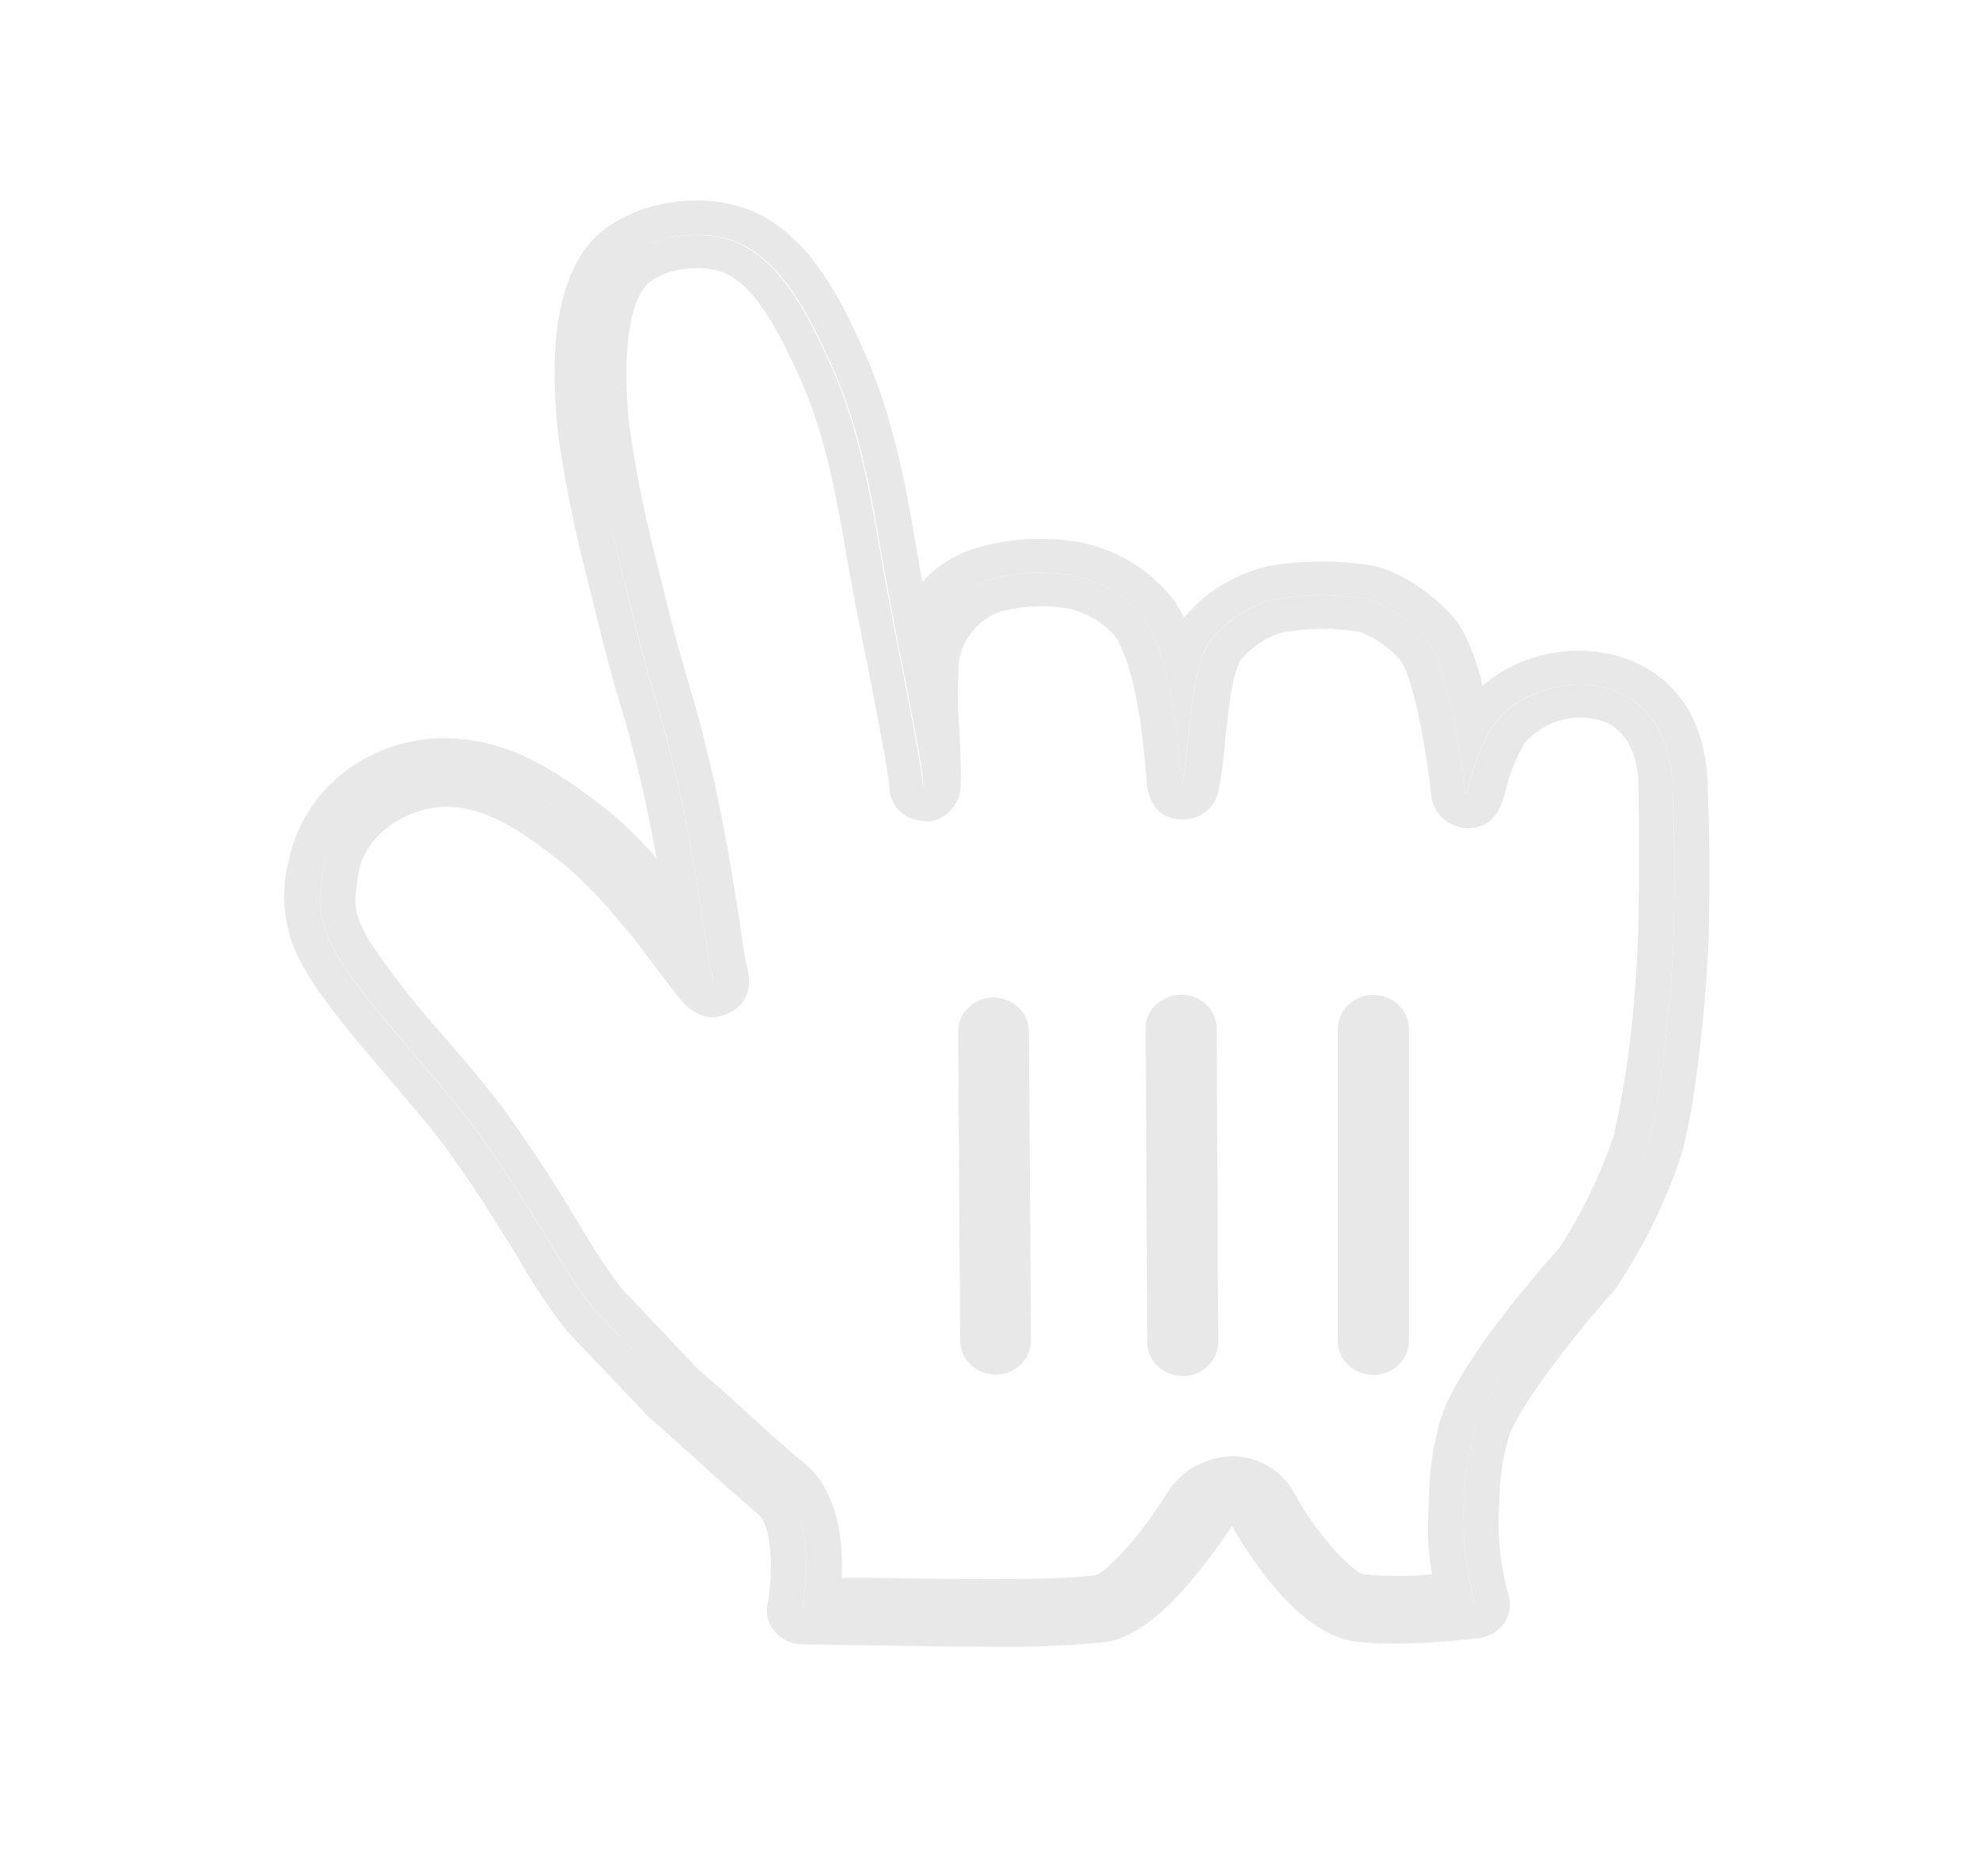 <?xml version="1.0" encoding="utf-8"?>
<svg viewBox="0 0 103.522 98.147" xmlns="http://www.w3.org/2000/svg">
  <title>A four by two grid of CSS cursors, including OS default, text edit bar, link pointer, move, open drag hand, zoom in, column resize, and cell.</title>
  <path class="cls-1" d="M -65.734 181.337 C -52.427 163.482 -64.376 138.584 -87.244 136.521 C -110.111 134.457 -126.745 156.775 -117.186 176.693 C -109.393 192.93 -88.028 198.389 -72.767 188.044 L -47.391 212.226 L -40.378 205.538 L -65.734 181.337 Z M -65.166 164.946 C -65.166 183.144 -85.822 194.518 -102.348 185.419 C -118.873 176.32 -118.873 153.573 -102.348 144.474 C -98.579 142.399 -94.305 141.306 -89.954 141.306 C -76.27 141.32 -65.18 151.896 -65.166 164.946 Z M 84.461 34.271 C 82.024 33.674 79.434 34.271 77.553 35.866 C 77.317 34.747 76.902 33.669 76.324 32.67 C 75.709 31.756 73.68 29.953 71.763 29.587 C 69.959 29.292 68.115 29.304 66.316 29.625 C 64.583 30.031 63.041 30.976 61.934 32.311 C 61.814 32.058 61.679 31.812 61.53 31.573 C 60.352 29.927 58.552 28.78 56.507 28.371 C 54.695 28.052 52.829 28.153 51.067 28.667 C 49.973 28.995 48.997 29.609 48.251 30.438 C 48.085 29.55 47.933 28.686 47.795 27.873 C 47.074 23.561 46.268 20.655 44.932 17.786 C 44.093 15.965 42.533 12.573 39.611 11.161 C 36.888 9.843 32.829 10.53 30.939 12.623 C 29.253 14.515 28.671 17.894 29.194 22.71 C 29.535 25.11 30.008 27.492 30.608 29.846 L 31.15 32.008 C 31.468 33.307 31.758 34.479 32.181 35.954 L 32.439 36.818 C 32.842 38.173 33.034 38.81 33.556 41.023 C 33.854 42.284 34.118 43.633 34.356 44.925 C 33.6 44.032 32.764 43.203 31.858 42.447 C 29.511 40.613 27.151 38.942 24.15 38.665 C 19.816 38.212 15.854 41.035 15.081 45.127 C 14.6 47.06 14.929 49.096 16 50.8 C 16.846 52.313 18.703 54.494 20.501 56.606 C 21.625 57.924 22.703 59.185 23.377 60.118 C 24.957 62.305 26.166 64.284 27.164 65.911 C 27.893 67.182 28.71 68.406 29.61 69.573 C 29.629 69.607 29.654 69.636 29.683 69.662 L 33.96 74.156 C 34.654 74.743 35.559 75.569 36.485 76.401 C 37.635 77.447 38.805 78.506 39.651 79.193 C 40.365 79.761 40.477 82.144 40.147 83.928 C 39.948 85.005 40.804 85.998 41.951 86.021 L 45.706 86.071 C 47.755 86.109 49.844 86.147 51.767 86.147 C 53.764 86.175 55.761 86.097 57.749 85.913 C 60.393 85.598 62.998 81.948 64.452 79.83 C 64.763 80.397 67.579 85.365 70.758 85.85 C 73.085 86.197 76.958 85.743 77.368 85.693 C 78.484 85.554 79.215 84.509 78.922 83.474 C 78.572 82.24 78.392 80.969 78.386 79.691 C 78.386 79.156 78.432 78.765 78.439 78.431 C 78.452 77.408 78.592 76.39 78.856 75.398 C 79.186 73.879 82.266 69.939 84.461 67.487 C 85.946 65.291 87.12 62.917 87.951 60.426 C 88.698 57.905 89.134 52.862 89.214 51.847 C 89.359 50.037 89.419 48.537 89.419 46.034 L 89.419 45.171 C 89.419 43.91 89.419 43.563 89.319 40.922 C 89.141 36.005 85.875 34.631 84.461 34.271 Z M 87.588 46.022 C 87.588 48.468 87.528 49.937 87.389 51.695 C 87.237 53.587 86.808 57.854 86.193 59.891 C 85.416 62.194 84.33 64.391 82.96 66.428 C 82.96 66.428 77.672 72.328 77.064 74.989 C 76.704 76.483 76.535 78.013 76.562 79.546 C 76.558 81.015 76.758 82.478 77.157 83.896 C 77.157 83.896 73.191 84.388 71.049 84.066 C 69.112 83.764 66.719 80.095 66.098 78.966 C 65.512 77.707 63.716 77.524 62.865 78.638 C 62.811 78.708 62.763 78.782 62.72 78.859 C 61.603 80.668 59.21 83.902 57.518 84.117 C 54.213 84.514 47.345 84.262 41.971 84.211 C 41.971 84.211 42.89 79.439 40.847 77.8 C 39.34 76.577 36.736 74.093 35.182 72.788 L 31.064 68.495 C 29.656 66.8 27.951 63.333 24.91 59.121 C 23.185 56.745 18.908 52.263 17.639 49.987 C 16.535 47.976 16.654 47.068 16.912 45.404 C 17.381 42.441 20.567 40.128 23.972 40.443 C 26.543 40.67 28.718 42.29 30.681 43.822 C 31.958 44.967 33.134 46.211 34.198 47.541 C 35.004 48.468 35.202 48.852 36.062 49.949 C 37.205 51.399 37.562 52.118 37.126 50.517 C 36.776 48.178 36.2 44.175 35.368 40.638 C 34.707 37.959 34.581 37.537 33.973 35.475 C 33.312 33.288 33.008 31.75 32.413 29.43 C 31.829 27.158 31.372 24.858 31.045 22.54 C 30.76 19.955 30.615 15.744 32.367 13.809 C 33.728 12.289 36.848 11.829 38.785 12.768 C 41.323 13.991 42.751 17.503 43.412 18.908 C 44.595 21.43 45.329 24.342 45.97 28.169 C 46.783 33.036 48.277 39.794 48.33 41.218 C 48.442 39.472 47.993 35.803 48.33 34.133 C 48.676 32.413 49.924 30.985 51.635 30.35 C 53.092 29.933 54.632 29.849 56.13 30.104 C 57.656 30.413 59.007 31.254 59.918 32.462 C 61.715 35.406 61.749 41.433 61.821 41.111 C 62.251 39.333 62.172 35.305 63.229 33.628 C 64.057 32.523 65.259 31.723 66.633 31.365 C 68.21 31.088 69.825 31.075 71.406 31.327 C 72.635 31.561 74.308 32.96 74.757 33.628 C 75.835 35.255 76.449 39.85 76.635 41.458 C 76.707 42.126 76.998 39.604 78.082 37.984 C 80.065 34.965 87.211 34.378 87.482 40.998 C 87.614 44.087 87.588 43.948 87.588 46.022 Z" style="fill: rgb(232, 232, 232);"/>
  <path class="cls-1" d="M 78.089 37.984 C 77.005 39.604 76.714 42.126 76.641 41.458 C 76.456 39.85 75.841 35.255 74.764 33.628 C 74.314 32.96 72.642 31.561 71.413 31.327 C 69.832 31.075 68.216 31.088 66.64 31.365 C 65.266 31.723 64.064 32.523 63.236 33.628 C 62.178 35.305 62.258 39.302 61.828 41.111 C 61.755 41.433 61.722 35.437 59.924 32.462 C 59.012 31.253 57.659 30.412 56.13 30.104 C 54.616 29.846 53.06 29.934 51.589 30.363 C 49.878 30.997 48.63 32.426 48.284 34.145 C 47.973 35.816 48.423 39.485 48.284 41.231 C 48.231 39.806 46.737 33.036 45.924 28.182 C 45.263 24.355 44.549 21.443 43.366 18.921 C 42.705 17.515 41.27 14.004 38.739 12.781 C 36.802 11.842 33.682 12.302 32.32 13.821 C 30.582 15.756 30.727 19.968 30.998 22.552 C 31.342 24.861 31.814 27.15 32.413 29.411 C 33.008 31.731 33.338 33.269 33.973 35.456 C 34.581 37.518 34.733 37.94 35.368 40.619 C 36.2 44.156 36.776 48.184 37.126 50.498 C 37.562 52.099 37.205 51.38 36.062 49.93 C 35.202 48.833 35.004 48.449 34.198 47.522 C 33.134 46.193 31.958 44.949 30.681 43.803 C 28.698 42.271 26.543 40.651 23.972 40.424 C 20.567 40.109 17.362 42.422 16.912 45.385 C 16.654 47.049 16.535 47.957 17.639 49.968 C 18.908 52.244 23.185 56.726 24.91 59.103 C 27.951 63.314 29.656 66.781 31.064 68.477 L 35.182 72.82 C 36.736 74.125 39.34 76.602 40.847 77.832 C 42.89 79.471 41.971 84.243 41.971 84.243 C 47.345 84.293 54.206 84.545 57.518 84.148 C 59.21 83.947 61.603 80.7 62.72 78.891 C 63.393 77.671 65.198 77.603 65.969 78.768 C 66.018 78.841 66.061 78.918 66.098 78.998 C 66.719 80.126 69.112 83.795 71.049 84.098 C 73.191 84.419 77.157 83.928 77.157 83.928 C 76.758 82.509 76.558 81.046 76.562 79.578 C 76.535 78.045 76.704 76.514 77.064 75.02 C 77.646 72.36 82.96 66.459 82.96 66.459 C 84.33 64.423 85.416 62.225 86.193 59.922 C 86.808 57.854 87.237 53.618 87.389 51.727 C 87.528 49.962 87.588 48.493 87.588 46.053 C 87.588 43.979 87.588 44.118 87.488 41.01 C 87.198 34.378 80.098 34.965 78.089 37.984 Z M 85.73 45.171 L 85.73 46.016 C 85.73 48.405 85.677 49.836 85.538 51.563 C 85.37 54.209 84.992 56.839 84.408 59.43 C 83.707 61.491 82.748 63.464 81.552 65.306 C 80.614 66.346 75.894 71.698 75.246 74.654 C 74.932 75.857 74.766 77.09 74.751 78.33 L 74.704 79.477 C 74.667 80.442 74.738 81.408 74.916 82.358 C 73.731 82.472 72.538 82.472 71.353 82.358 C 70.626 82.2 68.768 80.057 67.744 78.185 C 67.145 76.991 65.898 76.216 64.512 76.174 C 63.131 76.197 61.856 76.882 61.121 77.996 C 59.66 80.372 57.908 82.226 57.287 82.408 C 54.848 82.698 50.24 82.623 45.772 82.541 L 44.033 82.541 C 44.119 80.65 43.855 77.97 42.05 76.514 C 41.251 75.884 40.133 74.863 39.043 73.866 C 38.084 72.997 37.132 72.139 36.564 71.673 L 32.479 67.367 C 31.714 66.336 31.01 65.265 30.37 64.158 C 29.339 62.463 28.077 60.408 26.437 58.138 C 25.717 57.148 24.58 55.806 23.383 54.4 C 21.887 52.757 20.517 51.012 19.285 49.18 C 18.439 47.648 18.512 47.194 18.75 45.688 C 19.08 43.626 21.46 42.019 23.8 42.221 C 25.783 42.403 27.541 43.683 29.504 45.209 C 30.53 46.101 31.476 47.073 32.333 48.115 L 32.803 48.663 C 33.246 49.174 33.464 49.502 33.781 49.924 L 35.169 51.746 C 35.718 52.471 36.637 53.7 38.104 53.007 C 39.572 52.313 39.175 50.857 38.997 50.252 L 38.924 49.785 C 38.56 47.333 38.005 43.614 37.212 40.235 C 36.663 37.921 36.465 37.253 36.048 35.822 L 35.797 34.965 C 35.387 33.559 35.103 32.443 34.792 31.182 L 34.25 28.995 C 33.689 26.799 33.248 24.577 32.928 22.338 C 32.538 18.751 32.862 15.983 33.801 14.937 C 34.581 14.067 36.762 13.739 37.972 14.307 C 39.71 15.139 40.966 17.875 41.753 19.583 C 42.777 21.77 43.498 24.412 44.166 28.409 C 44.529 30.558 45.018 33.073 45.488 35.343 C 45.964 37.795 46.506 40.575 46.525 41.243 C 46.564 42.187 47.366 42.939 48.356 42.958 C 49.156 43.09 50.174 42.239 50.24 41.3 C 50.293 40.525 50.24 39.409 50.187 38.199 C 50.08 36.94 50.08 35.675 50.187 34.416 C 50.419 33.372 51.154 32.493 52.17 32.046 C 53.347 31.7 54.592 31.623 55.806 31.819 C 56.817 32.029 57.722 32.563 58.371 33.332 C 59.177 34.662 59.693 37.152 59.97 40.733 C 60.003 41.231 60.109 42.756 61.735 42.87 C 62.663 42.931 63.501 42.345 63.718 41.483 C 63.895 40.589 64.018 39.686 64.089 38.779 C 64.227 37.379 64.439 35.267 64.908 34.523 C 65.456 33.856 66.199 33.358 67.043 33.092 C 68.389 32.849 69.77 32.834 71.122 33.048 C 71.96 33.374 72.701 33.894 73.277 34.561 C 73.845 35.419 74.486 38.262 74.87 41.628 C 74.963 42.512 75.689 43.215 76.615 43.317 C 78.234 43.431 78.598 42 78.737 41.426 C 78.948 40.547 79.284 39.698 79.735 38.905 C 80.641 37.802 82.142 37.308 83.569 37.644 C 85.248 38.073 85.657 39.718 85.717 41.023 C 85.737 43.62 85.737 43.91 85.73 45.171 Z" style="fill: rgb(232, 232, 232);"/>
  <path class="cls-1" d="M 71.842 52.048 C 70.816 52.048 69.985 52.842 69.985 53.82 L 69.985 70.153 C 69.985 71.517 71.533 72.369 72.771 71.688 C 73.346 71.371 73.7 70.786 73.7 70.153 L 73.7 53.82 C 73.7 52.842 72.868 52.048 71.842 52.048 Z M 61.782 52.036 C 60.753 52.039 59.923 52.839 59.931 53.82 L 60.01 70.21 C 60.01 71.574 61.558 72.426 62.796 71.744 C 63.371 71.428 63.725 70.843 63.725 70.21 L 63.646 53.82 C 63.653 52.834 62.815 52.032 61.782 52.036 Z M 51.972 52.187 C 50.945 52.187 50.114 52.985 50.121 53.965 L 50.227 70.147 C 50.234 71.122 51.063 71.909 52.085 71.912 C 53.11 71.905 53.936 71.107 53.929 70.128 L 53.823 53.946 C 53.819 52.974 52.992 52.187 51.972 52.187 Z" style="fill: rgb(232, 232, 232);"/>
</svg>